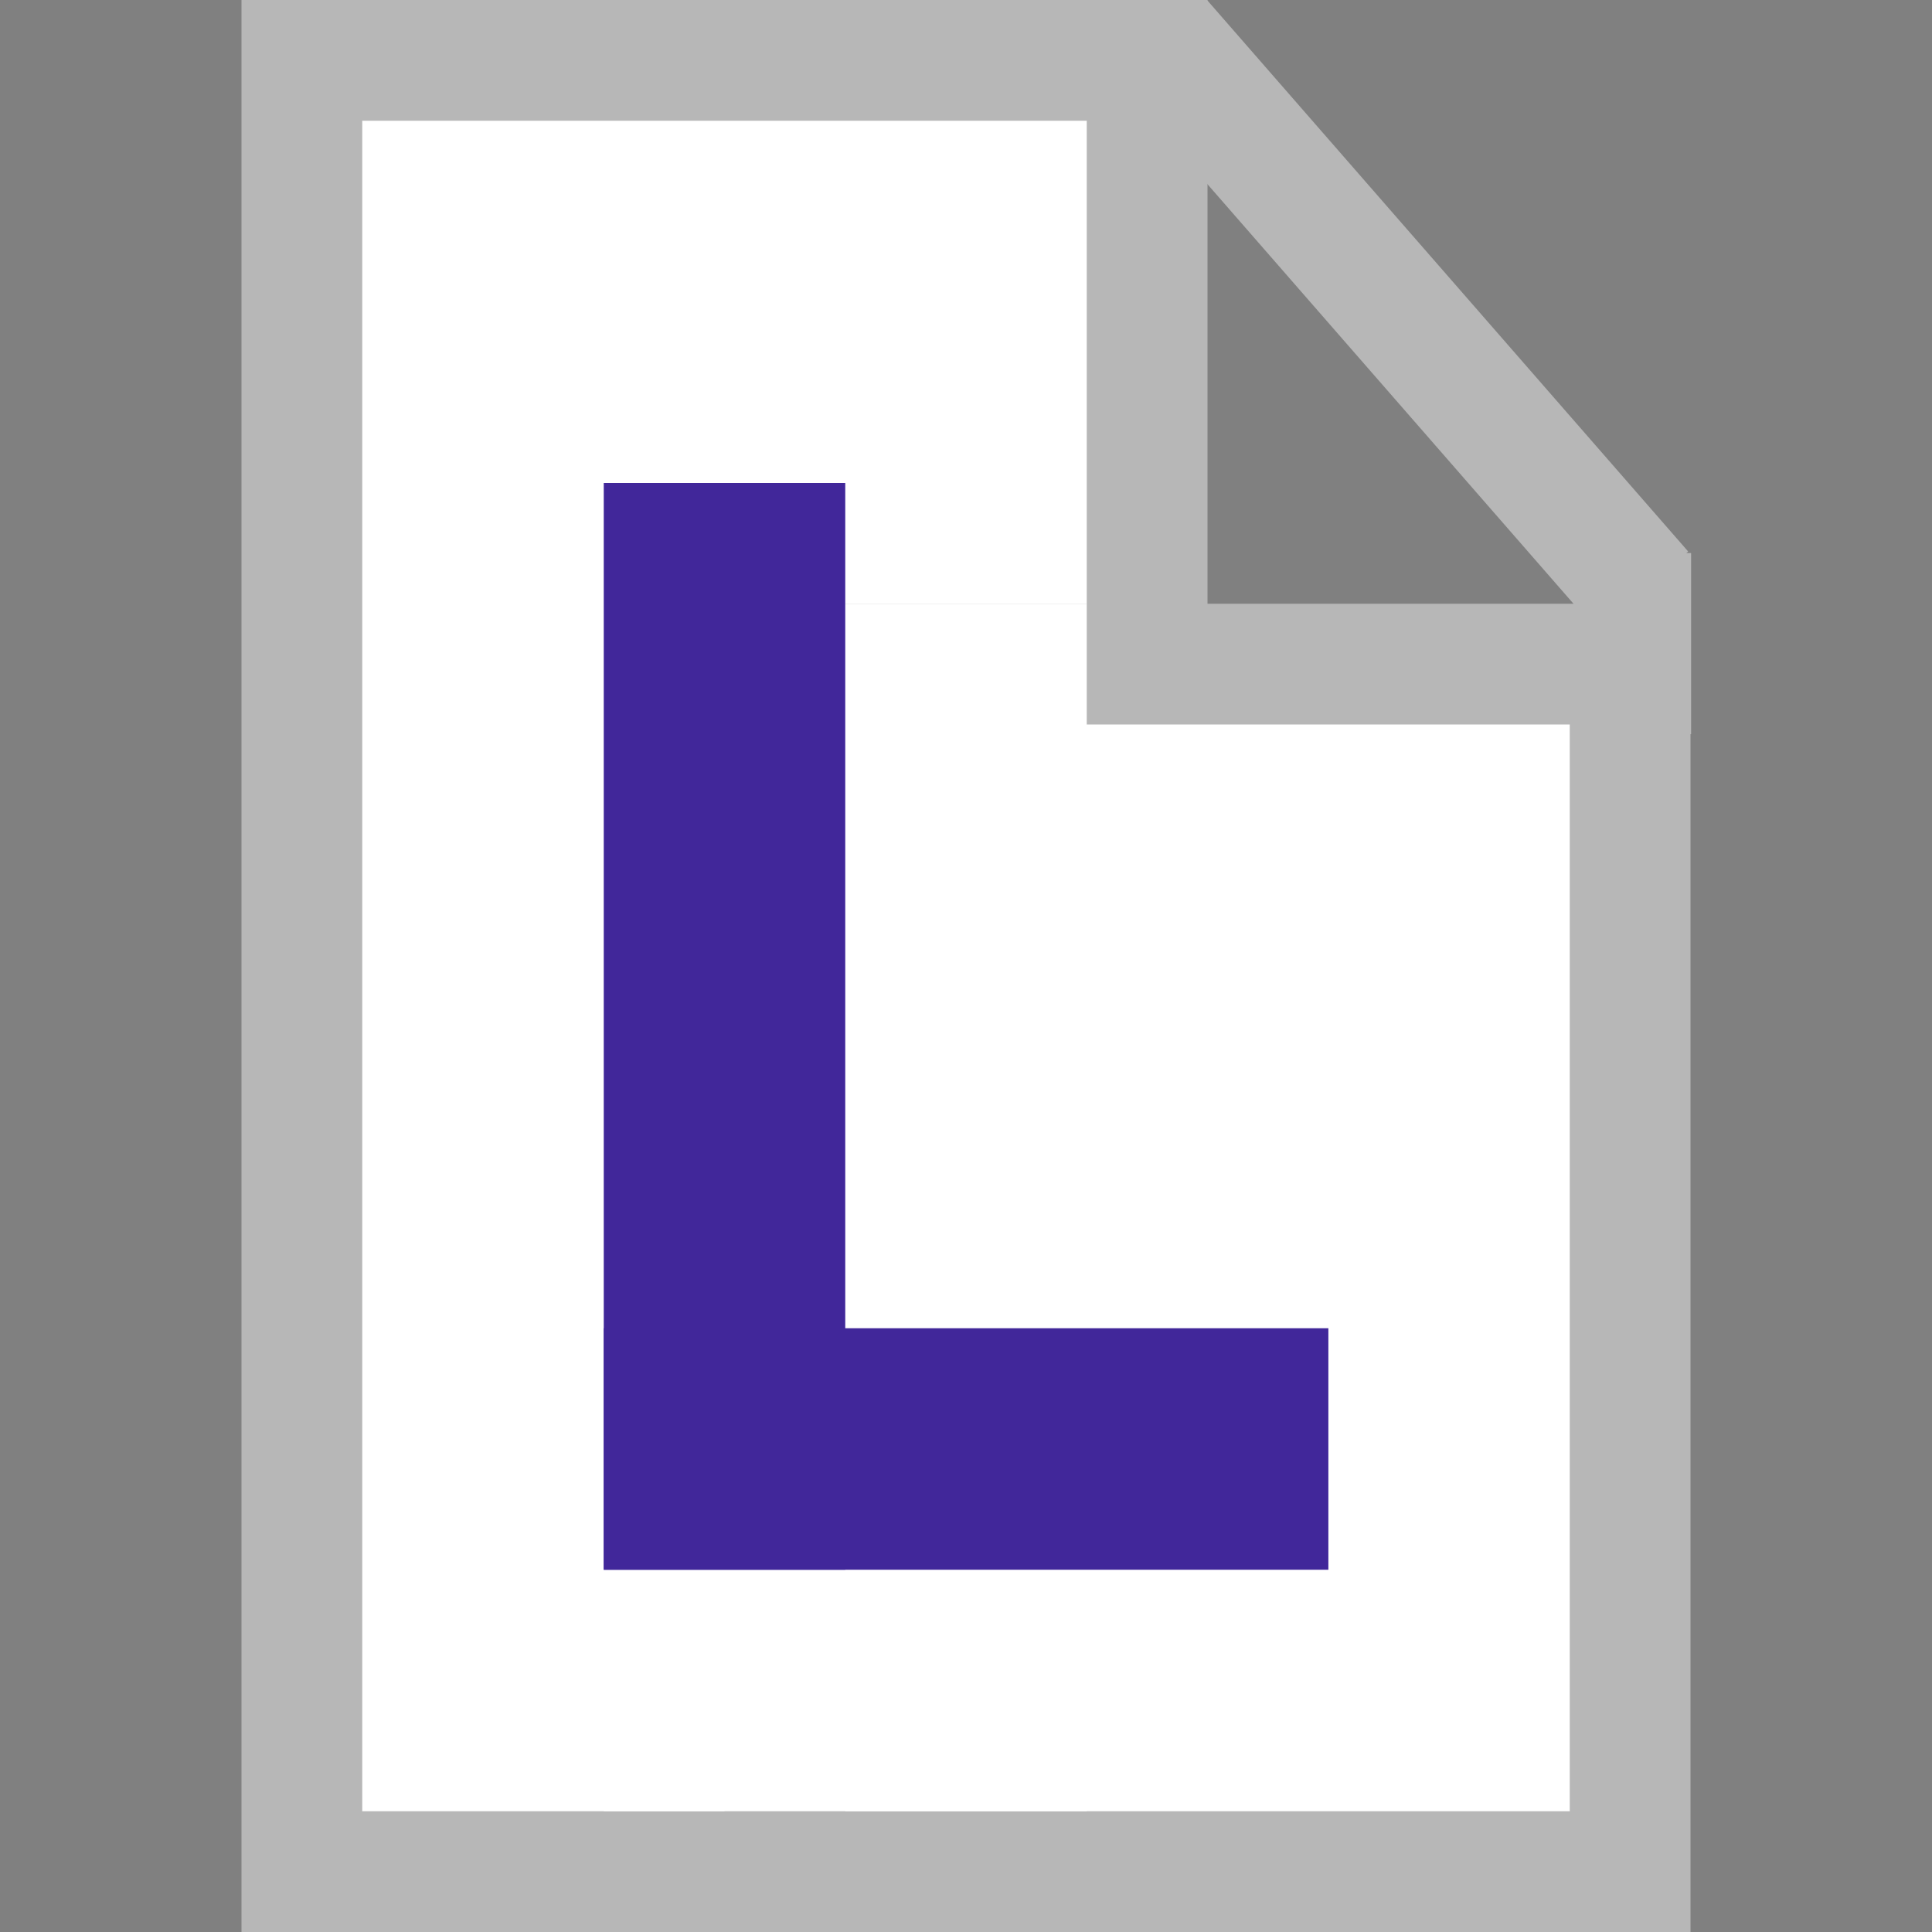 <?xml version="1.0" encoding="utf-8"?>
<!-- Generator: Adobe Illustrator 15.1.0, SVG Export Plug-In . SVG Version: 6.00 Build 0)  -->
<!DOCTYPE svg PUBLIC "-//W3C//DTD SVG 1.1//EN" "http://www.w3.org/Graphics/SVG/1.1/DTD/svg11.dtd">
<svg version="1.1" id="Layer_2" xmlns="http://www.w3.org/2000/svg" xmlns:xlink="http://www.w3.org/1999/xlink" x="0px" y="0px"
	 width="16px" height="16px" viewBox="0 0 16 16" enable-background="new 0 0 16 16" xml:space="preserve">
<rect x="0" y="0" width="16" height="16" fill="#808080" stroke="none"/>
<rect x="2.5" y="0.5" fill="#FFFFFF" stroke="#B7B7B7" stroke-miterlimit="10" width="7" height="15"/>
<rect x="6.5" y="5.5" fill="#FFFFFF" stroke="#B7B7B7" stroke-miterlimit="10" width="7" height="10"/>
<rect x="5" y="5" fill="#FFFFFF" width="4" height="10"/>
<line fill="none" stroke="#41279A" stroke-width="2" stroke-miterlimit="10" x1="6" y1="4" x2="6" y2="13"/>
<line fill="none" stroke="#41279A" stroke-width="2" stroke-miterlimit="10" x1="5" y1="12" x2="11.001" y2="12"/>
<line fill="none" stroke="#B7B7B7" stroke-miterlimit="10" x1="9.622" y1="0.332" x2="13.604" y2="4.896"/>
<line fill="none" stroke="#B7B7B7" stroke-width="0.75" stroke-miterlimit="10" x1="13.63" y1="4.58" x2="13.63" y2="6.08"/>
</svg>
